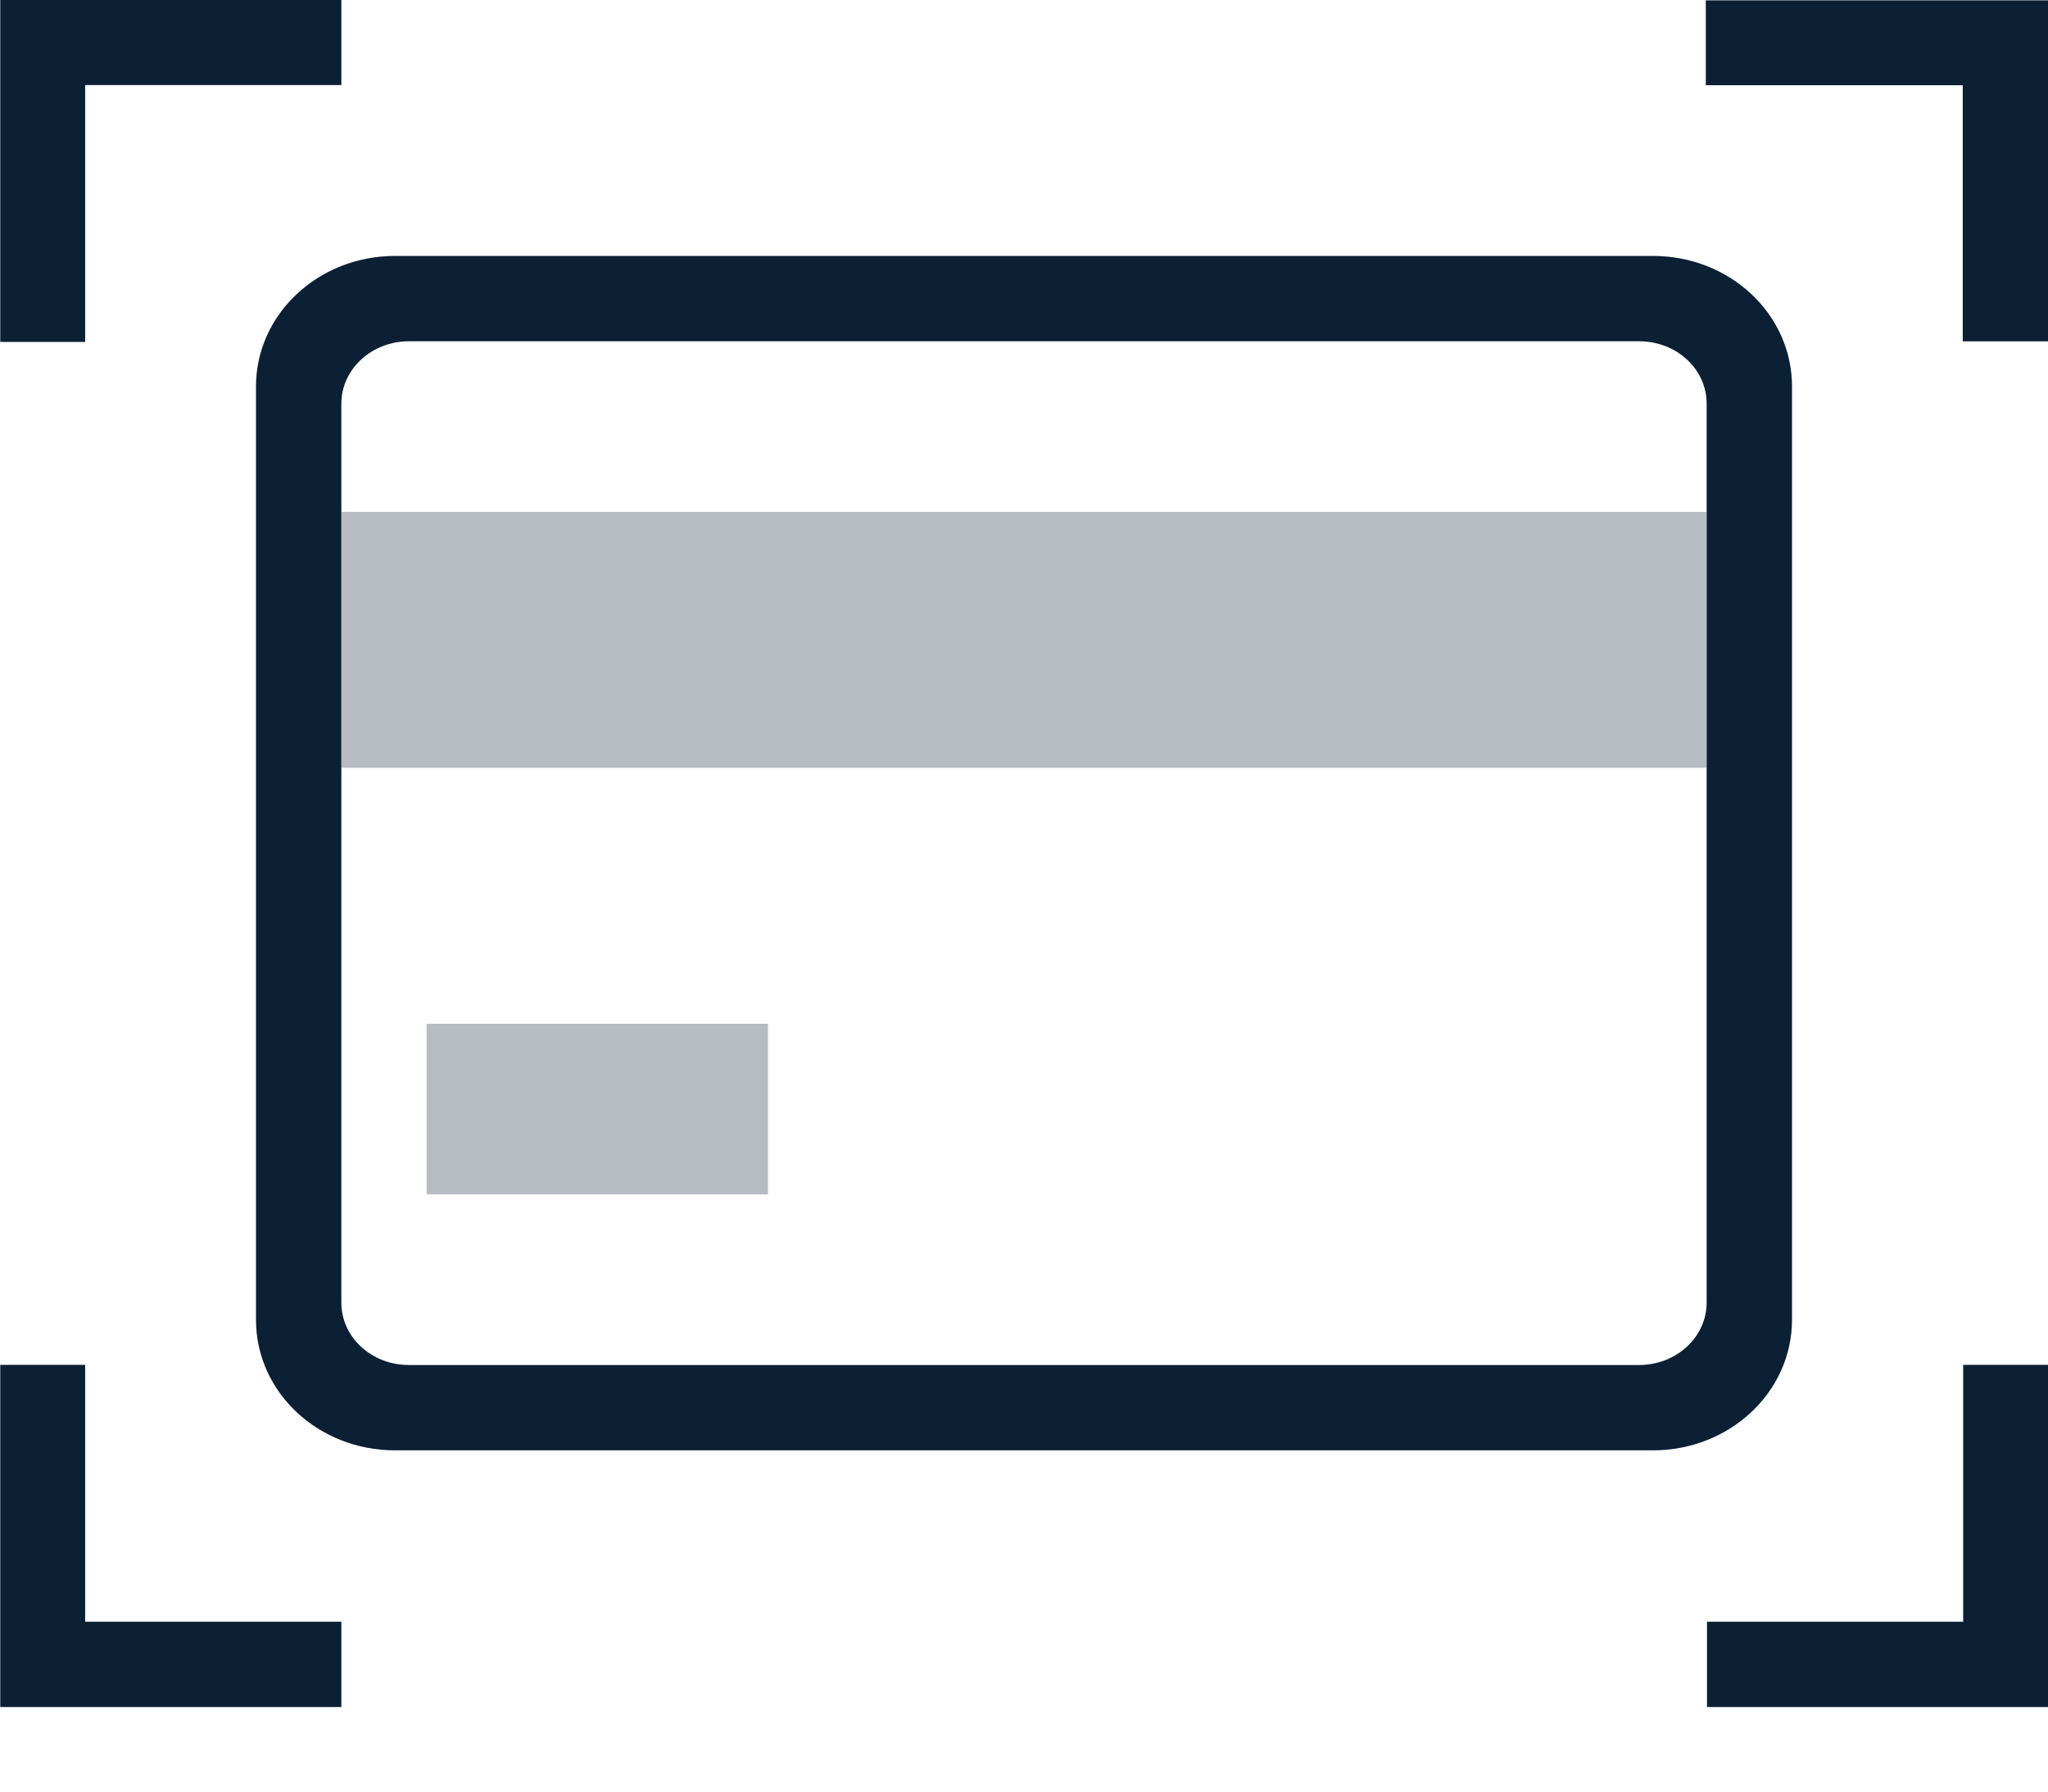 <?xml version="1.0" encoding="UTF-8" standalone="no"?>
<svg width="24px" height="21px" viewBox="0 0 24 21" version="1.1" xmlns="http://www.w3.org/2000/svg" xmlns:xlink="http://www.w3.org/1999/xlink">
    <!-- Generator: Sketch 50.2 (55047) - http://www.bohemiancoding.com/sketch -->
    <title>icon_photo_card__m__black</title>
    <desc>Created with Sketch.</desc>
    <defs></defs>
    <g id="Page-1" stroke="none" stroke-width="1" fill="none" fill-rule="evenodd">
        <g id="card-transfer-copy-20" transform="translate(-339, -108)">
            <g id="icon_photo_card__m__black" transform="translate(339, 106)">
                <g id="Group">
                    <rect id="ph" fill-opacity="0" fill="#FFFFFF" x="0" y="0" width="24" height="24"></rect>
                    <path d="M4,17.267 C4,17.675 4.354,18 4.793,18 L19.207,18 C19.645,18 20,17.673 20,17.267 L20,6.733 C20,6.325 19.646,6 19.207,6 L4.793,6 C4.355,6 4,6.327 4,6.733 L4,17.267 Z M4.629,5 L19.371,5 C20.271,5 21,5.681 21,6.529 L21,17.471 C21,18.315 20.272,19 19.371,19 L4.629,19 C3.729,19 3,18.319 3,17.471 L3,6.529 C3,5.685 3.728,5 4.629,5 Z" id="Rectangle-2" fill="#0B1F35" fill-rule="nonzero"></path>
                    <rect id="shape" fill="#0B1F35" opacity="0.3" x="4" y="8" width="16" height="3"></rect>
                    <rect id="rect" fill="#0B1F35" opacity="0.3" x="5" y="14" width="4" height="2"></rect>
                    <polygon id="Path-2" fill="#0B1F35" fill-rule="nonzero" transform="translate(21.995, 4.003) scale(-1, 1) translate(-21.995, -4.003) " points="20.989 6.001 19.989 6.001 19.989 2.004 24 2.004 24 2.999 20.989 2.999"></polygon>
                    <polygon id="Path-2" fill="#0B1F35" fill-rule="nonzero" transform="translate(2.002, 4.003) scale(-1, 1) rotate(90) translate(-2.002, -4.003) " points="0.996 6.001 -0.004 6.001 -0.004 2.004 4.007 2.004 4.007 2.999 0.996 2.999"></polygon>
                    <polygon id="Path-2" fill="#0B1F35" fill-rule="nonzero" transform="translate(22.002, 20.003) scale(-1, 1) rotate(-90) translate(-22.002, -20.003) " points="20.996 22.001 19.996 22.001 19.996 18.004 24.007 18.004 24.007 18.999 20.996 18.999"></polygon>
                    <polygon id="Path-2" fill="#0B1F35" fill-rule="nonzero" transform="translate(2.002, 20.003) rotate(-90) translate(-2.002, -20.003) " points="0.996 22.001 -0.004 22.001 -0.004 18.004 4.007 18.004 4.007 18.999 0.996 18.999"></polygon>
                </g>
            </g>
        </g>
    </g>
</svg>